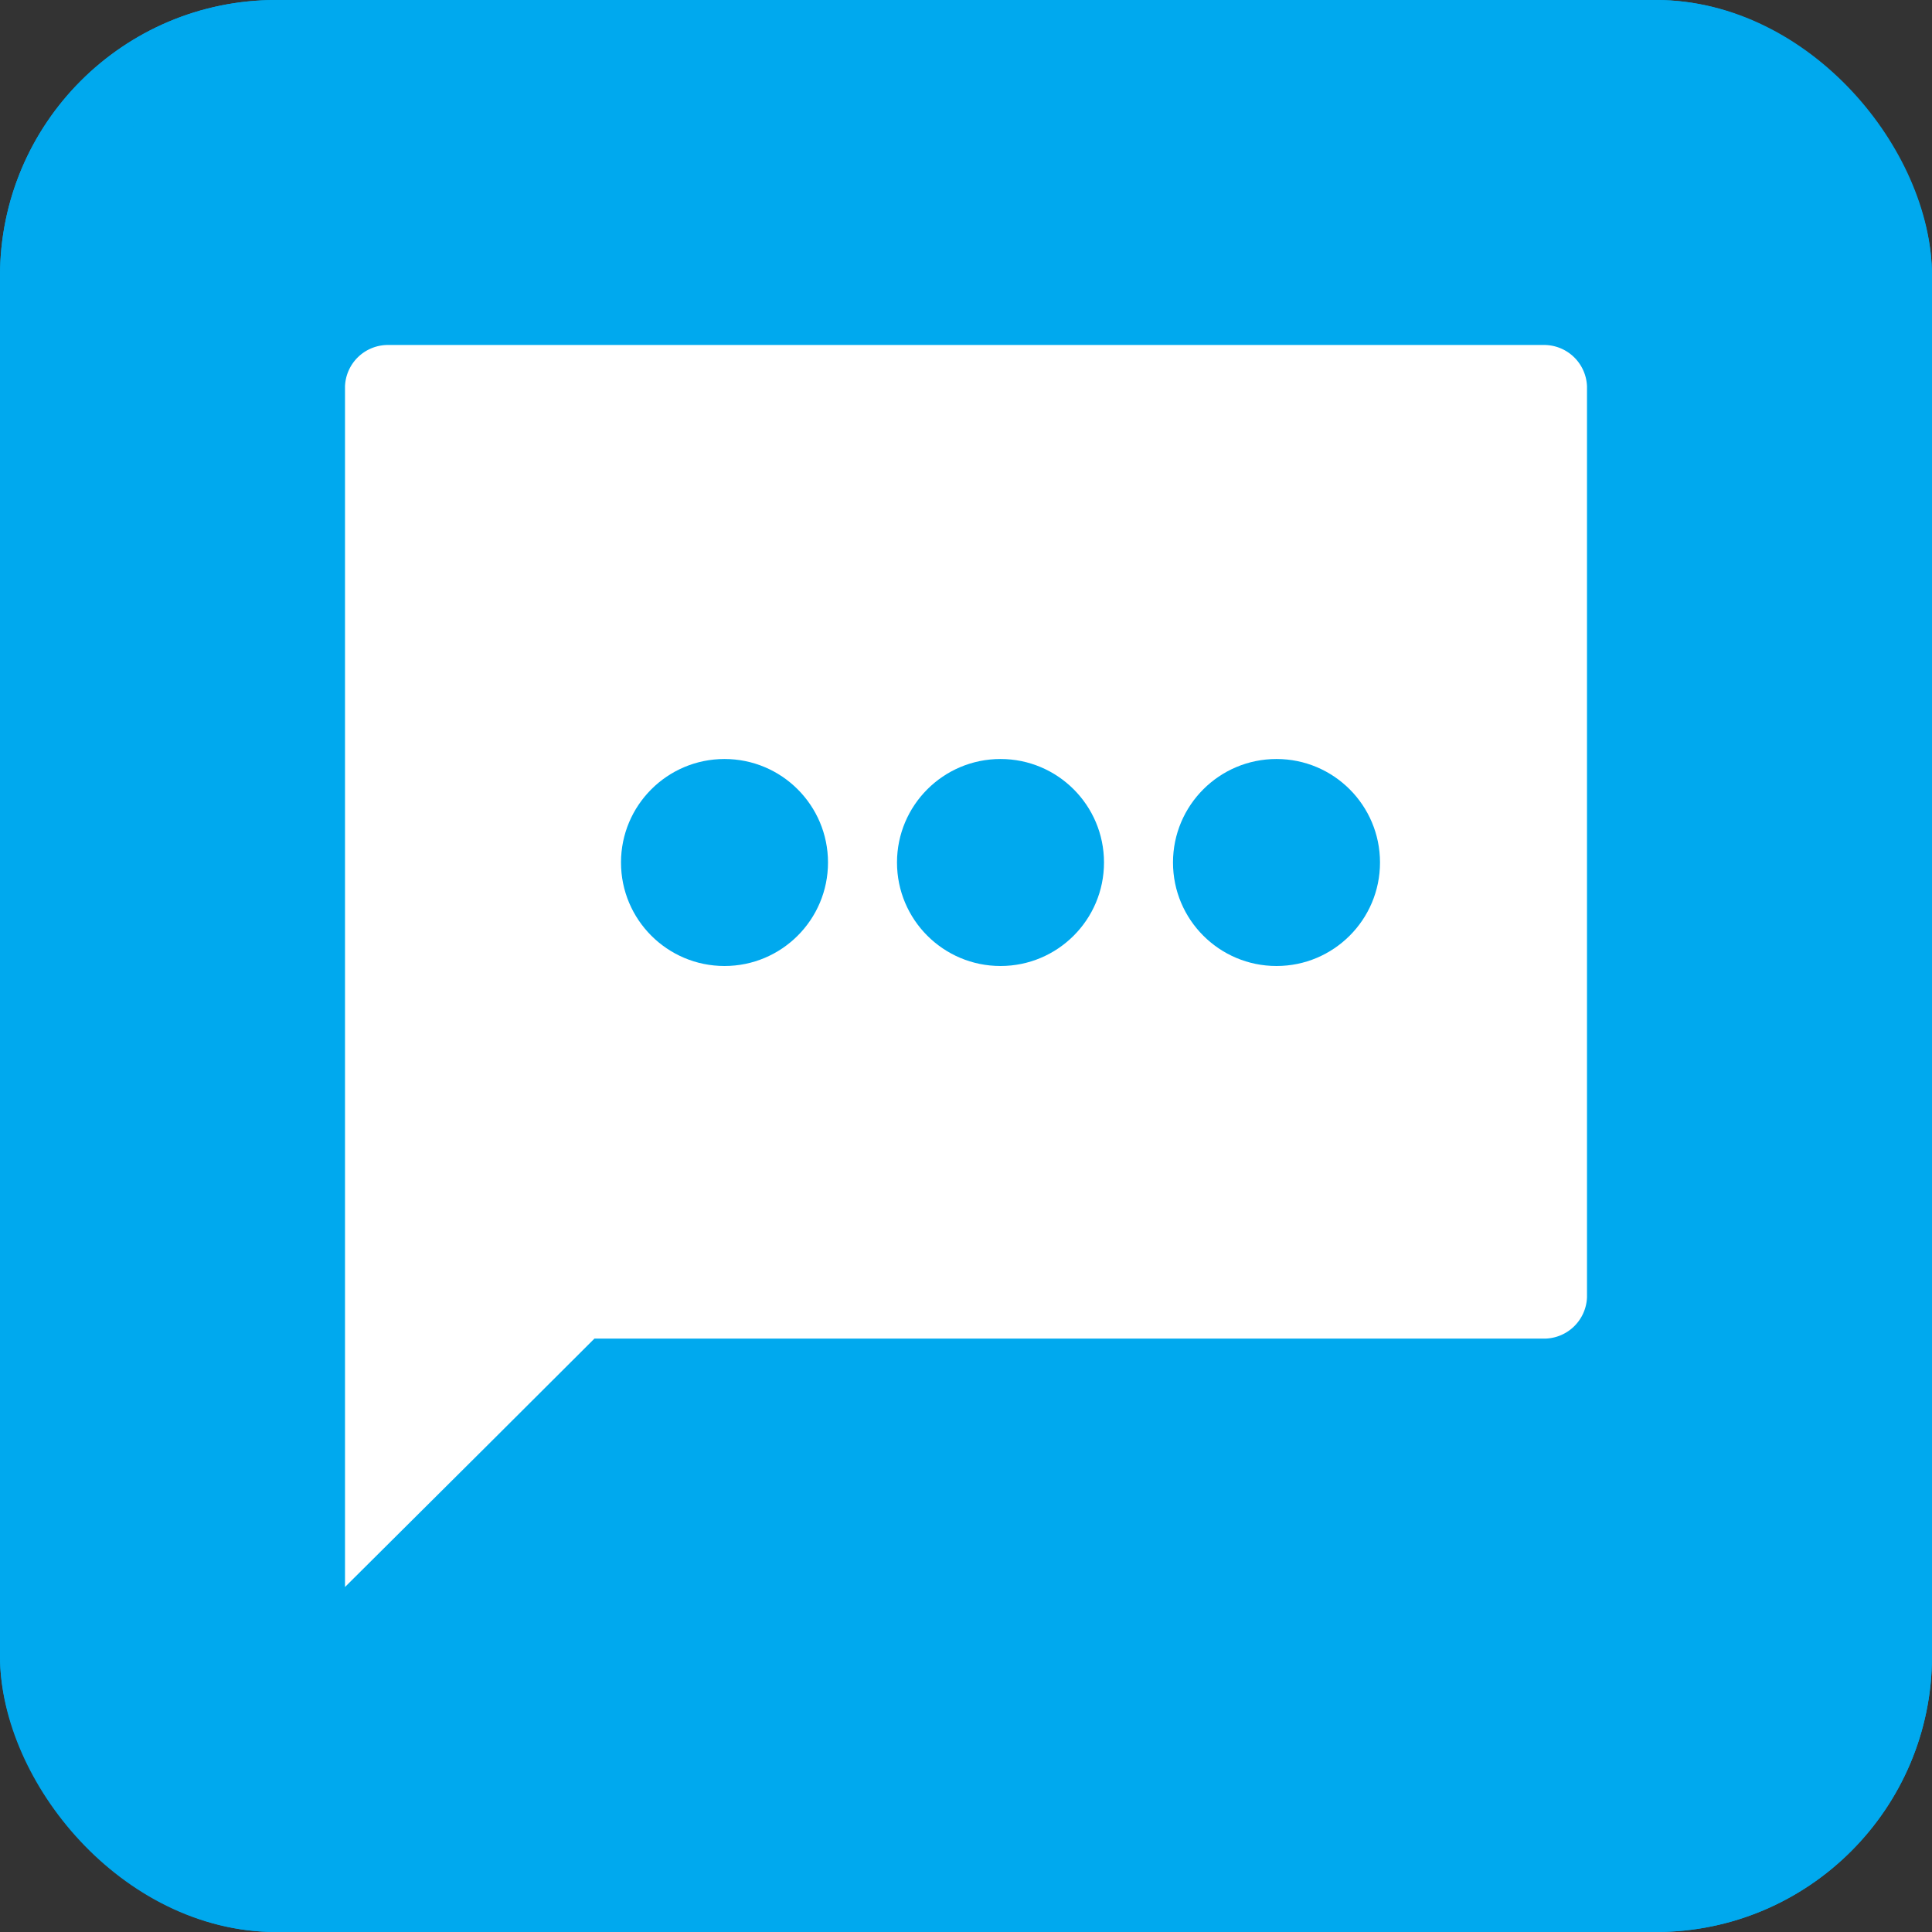 <svg xmlns="http://www.w3.org/2000/svg" width="28" height="28" viewBox="0 0 28 28">
  <rect x="0" y="0" width="28" height="28" fill="#333333" stroke="none"/>
  <g id="Group_2637" data-name="Group 2637" transform="translate(-1307 -57)">
    <g id="Group_2336" data-name="Group 2336">
      <g id="Group_1775" data-name="Group 1775" transform="translate(144 -2)">
        <g id="Rectangle_1589" data-name="Rectangle 1589" transform="translate(1163 59)" fill="#00a9ee" stroke="#00a9ee" stroke-width="1">
          <rect width="28" height="28" rx="4" stroke="none"/>
          <rect x="0.5" y="0.5" width="27" height="27" rx="3.5" fill="none"/>
        </g>
      </g>
      <g id="Group_2335" data-name="Group 2335" transform="translate(-44.753 -645.753)">
        <path id="Subtraction_16" data-name="Subtraction 16" d="M0,18V.6A.623.623,0,0,1,.643,0H17.357A.623.623,0,0,1,18,.6V13.8a.623.623,0,0,1-.643.6H3.615L2.07,15.941,0,18ZM3.857,8.4V9.6H14.143V8.4Zm0-2.4V7.2H14.143V6Zm0-2.4V4.8H14.143V3.6Z" transform="translate(1356.753 707.753)" fill="#fff"/>
      </g>
    </g>
    <rect id="Rectangle_17239" data-name="Rectangle 17239" width="12" height="8" transform="translate(1315 65)" fill="#fff"/>
    <circle id="Ellipse_81" data-name="Ellipse 81" cx="1.5" cy="1.5" r="1.5" transform="translate(1316 68)" fill="#00a9ee"/>
    <circle id="Ellipse_82" data-name="Ellipse 82" cx="1.5" cy="1.5" r="1.5" transform="translate(1320 68)" fill="#00a9ee"/>
    <circle id="Ellipse_83" data-name="Ellipse 83" cx="1.5" cy="1.5" r="1.5" transform="translate(1324 68)" fill="#00a9ee"/>
  </g>
</svg>
